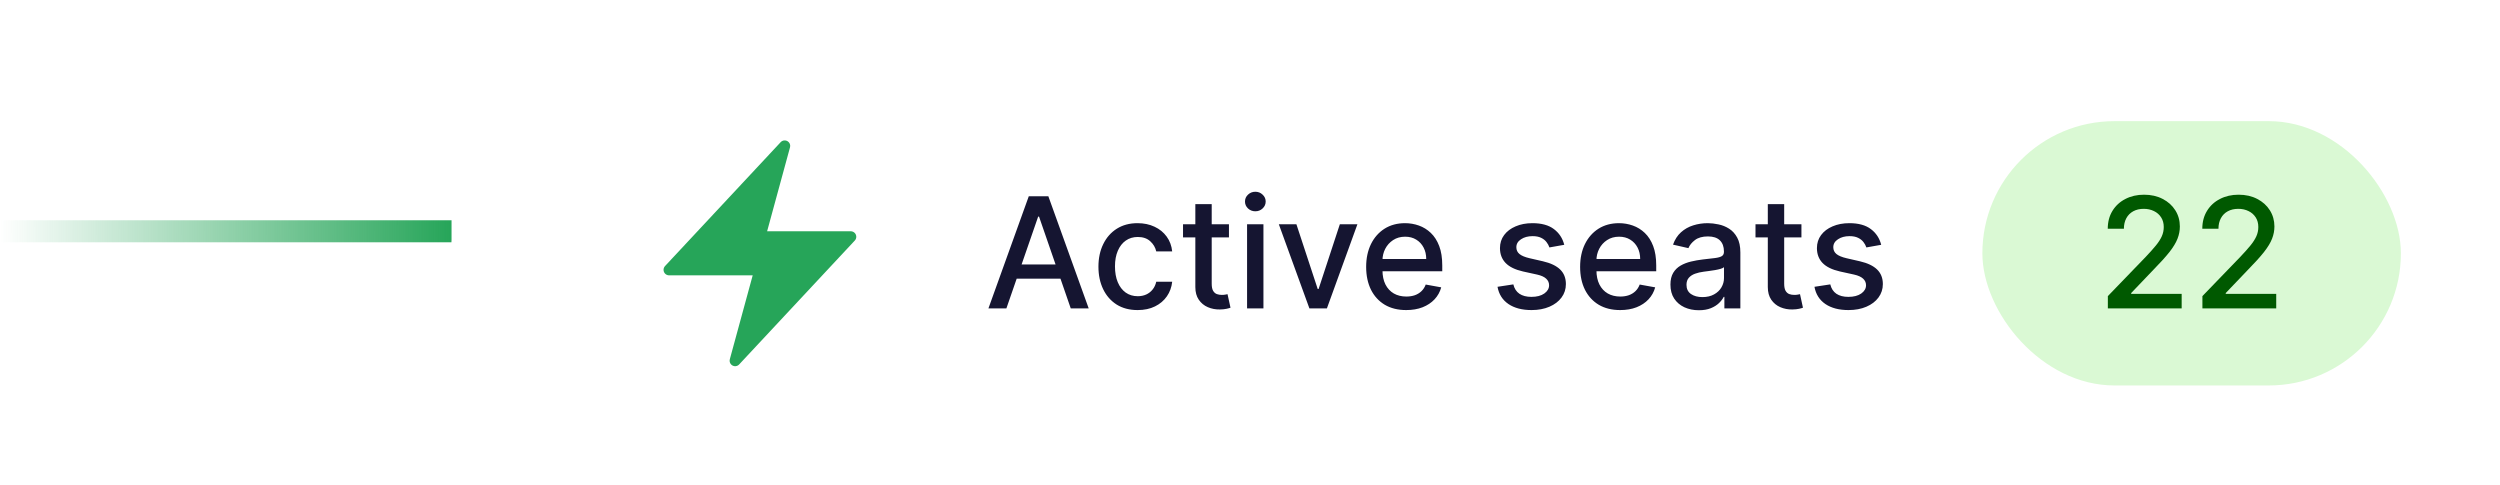 <svg width="227" height="44" viewBox="0 0 227 44" fill="none" xmlns="http://www.w3.org/2000/svg">
<path d="M-4.84288e-07 21L18.113 21L41 21" stroke="url(#paint0_linear_887_8928)" stroke-width="2"/>
<g filter="url(#filter0_dd_887_8928)">
<rect x="41" y="1" width="185" height="40" rx="20" fill="white"/>
<path d="M60.75 22.5L71.25 11.25L69 19.5H77.25L66.75 30.75L69 22.5H60.75Z" fill="#26A559" stroke="#26A559" stroke-linecap="round" stroke-linejoin="round"/>
<path d="M91.381 26H89.75L93.414 15.818H95.189L98.853 26H97.223L94.344 17.668H94.265L91.381 26ZM91.654 22.013H96.944V23.305H91.654V22.013ZM103.298 26.154C102.559 26.154 101.922 25.987 101.389 25.652C100.859 25.314 100.451 24.848 100.166 24.255C99.881 23.662 99.738 22.982 99.738 22.217C99.738 21.441 99.884 20.757 100.176 20.163C100.467 19.567 100.878 19.101 101.409 18.766C101.939 18.432 102.564 18.264 103.283 18.264C103.863 18.264 104.38 18.372 104.834 18.587C105.288 18.799 105.654 19.098 105.933 19.482C106.215 19.867 106.382 20.316 106.435 20.829H104.988C104.909 20.472 104.726 20.163 104.441 19.905C104.16 19.646 103.782 19.517 103.308 19.517C102.894 19.517 102.531 19.626 102.219 19.845C101.911 20.061 101.671 20.369 101.498 20.77C101.326 21.168 101.24 21.638 101.24 22.182C101.24 22.739 101.324 23.219 101.493 23.624C101.662 24.028 101.901 24.341 102.209 24.563C102.521 24.785 102.887 24.896 103.308 24.896C103.59 24.896 103.845 24.845 104.074 24.742C104.306 24.636 104.499 24.485 104.655 24.29C104.814 24.094 104.925 23.859 104.988 23.584H106.435C106.382 24.078 106.221 24.518 105.953 24.906C105.684 25.294 105.325 25.599 104.874 25.821C104.426 26.043 103.901 26.154 103.298 26.154ZM111.589 18.364V19.557H107.418V18.364H111.589ZM108.537 16.534H110.023V23.758C110.023 24.046 110.066 24.263 110.153 24.409C110.239 24.552 110.35 24.649 110.486 24.702C110.625 24.752 110.776 24.777 110.938 24.777C111.057 24.777 111.162 24.769 111.251 24.752C111.341 24.736 111.41 24.722 111.46 24.712L111.729 25.94C111.642 25.974 111.52 26.007 111.361 26.04C111.202 26.076 111.003 26.096 110.764 26.099C110.373 26.106 110.008 26.037 109.67 25.891C109.332 25.745 109.059 25.519 108.85 25.215C108.641 24.91 108.537 24.527 108.537 24.066V16.534ZM113.234 26V18.364H114.72V26H113.234ZM113.984 17.185C113.726 17.185 113.504 17.099 113.318 16.927C113.136 16.751 113.045 16.542 113.045 16.3C113.045 16.055 113.136 15.846 113.318 15.674C113.504 15.498 113.726 15.411 113.984 15.411C114.243 15.411 114.463 15.498 114.646 15.674C114.831 15.846 114.924 16.055 114.924 16.3C114.924 16.542 114.831 16.751 114.646 16.927C114.463 17.099 114.243 17.185 113.984 17.185ZM123.253 18.364L120.483 26H118.893L116.118 18.364H117.714L119.648 24.24H119.728L121.657 18.364H123.253ZM127.681 26.154C126.929 26.154 126.281 25.993 125.737 25.672C125.197 25.347 124.779 24.891 124.484 24.305C124.193 23.715 124.047 23.024 124.047 22.232C124.047 21.449 124.193 20.76 124.484 20.163C124.779 19.567 125.19 19.101 125.717 18.766C126.248 18.432 126.867 18.264 127.577 18.264C128.008 18.264 128.425 18.335 128.83 18.478C129.234 18.62 129.597 18.844 129.918 19.149C130.24 19.454 130.493 19.85 130.679 20.337C130.865 20.821 130.957 21.41 130.957 22.102V22.629H124.887V21.516H129.501C129.501 21.125 129.421 20.778 129.262 20.477C129.103 20.172 128.879 19.931 128.591 19.756C128.306 19.58 127.971 19.492 127.587 19.492C127.169 19.492 126.804 19.595 126.493 19.8C126.185 20.003 125.946 20.268 125.777 20.596C125.611 20.921 125.528 21.274 125.528 21.655V22.525C125.528 23.035 125.618 23.47 125.797 23.827C125.979 24.185 126.233 24.459 126.558 24.648C126.882 24.833 127.262 24.926 127.696 24.926C127.978 24.926 128.235 24.886 128.467 24.807C128.699 24.724 128.899 24.601 129.068 24.439C129.237 24.276 129.366 24.076 129.456 23.837L130.863 24.091C130.75 24.505 130.548 24.868 130.256 25.18C129.968 25.488 129.605 25.728 129.168 25.901C128.733 26.07 128.238 26.154 127.681 26.154ZM142.034 20.228L140.687 20.467C140.63 20.294 140.541 20.13 140.418 19.974C140.299 19.819 140.137 19.691 139.931 19.592C139.726 19.492 139.469 19.442 139.161 19.442C138.74 19.442 138.388 19.537 138.107 19.726C137.825 19.912 137.684 20.152 137.684 20.447C137.684 20.702 137.778 20.907 137.967 21.063C138.156 21.219 138.461 21.347 138.882 21.446L140.095 21.724C140.798 21.887 141.321 22.137 141.666 22.475C142.011 22.813 142.183 23.252 142.183 23.793C142.183 24.25 142.051 24.658 141.786 25.016C141.524 25.37 141.157 25.649 140.687 25.851C140.219 26.053 139.678 26.154 139.061 26.154C138.206 26.154 137.508 25.972 136.968 25.607C136.428 25.239 136.096 24.717 135.974 24.041L137.411 23.822C137.5 24.197 137.684 24.48 137.962 24.673C138.241 24.861 138.604 24.956 139.051 24.956C139.538 24.956 139.928 24.855 140.219 24.653C140.511 24.447 140.657 24.197 140.657 23.902C140.657 23.663 140.567 23.463 140.388 23.3C140.213 23.138 139.943 23.015 139.578 22.933L138.286 22.649C137.573 22.487 137.046 22.228 136.705 21.874C136.366 21.519 136.197 21.07 136.197 20.526C136.197 20.076 136.323 19.681 136.575 19.343C136.827 19.005 137.175 18.741 137.619 18.553C138.063 18.36 138.572 18.264 139.146 18.264C139.971 18.264 140.621 18.443 141.094 18.801C141.568 19.156 141.882 19.631 142.034 20.228ZM147.109 26.154C146.356 26.154 145.709 25.993 145.165 25.672C144.625 25.347 144.207 24.891 143.912 24.305C143.62 23.715 143.475 23.024 143.475 22.232C143.475 21.449 143.62 20.76 143.912 20.163C144.207 19.567 144.618 19.101 145.145 18.766C145.675 18.432 146.295 18.264 147.004 18.264C147.435 18.264 147.853 18.335 148.257 18.478C148.662 18.62 149.025 18.844 149.346 19.149C149.668 19.454 149.921 19.85 150.107 20.337C150.292 20.821 150.385 21.41 150.385 22.102V22.629H144.315V21.516H148.928C148.928 21.125 148.849 20.778 148.69 20.477C148.531 20.172 148.307 19.931 148.019 19.756C147.734 19.58 147.399 19.492 147.014 19.492C146.597 19.492 146.232 19.595 145.921 19.8C145.612 20.003 145.374 20.268 145.205 20.596C145.039 20.921 144.956 21.274 144.956 21.655V22.525C144.956 23.035 145.046 23.47 145.225 23.827C145.407 24.185 145.66 24.459 145.985 24.648C146.31 24.833 146.69 24.926 147.124 24.926C147.405 24.926 147.662 24.886 147.894 24.807C148.126 24.724 148.327 24.601 148.496 24.439C148.665 24.276 148.794 24.076 148.884 23.837L150.291 24.091C150.178 24.505 149.976 24.868 149.684 25.18C149.396 25.488 149.033 25.728 148.595 25.901C148.161 26.07 147.666 26.154 147.109 26.154ZM154.257 26.169C153.773 26.169 153.335 26.079 152.944 25.901C152.553 25.718 152.243 25.455 152.015 25.11C151.789 24.765 151.676 24.343 151.676 23.842C151.676 23.412 151.759 23.057 151.925 22.778C152.091 22.5 152.315 22.28 152.596 22.117C152.878 21.955 153.193 21.832 153.541 21.749C153.889 21.666 154.243 21.604 154.605 21.56C155.062 21.507 155.433 21.464 155.718 21.431C156.003 21.395 156.211 21.337 156.34 21.257C156.469 21.178 156.534 21.048 156.534 20.869V20.834C156.534 20.4 156.411 20.064 156.166 19.825C155.924 19.587 155.563 19.467 155.082 19.467C154.582 19.467 154.187 19.578 153.899 19.8C153.614 20.019 153.417 20.263 153.307 20.531L151.91 20.213C152.076 19.749 152.318 19.375 152.636 19.09C152.958 18.801 153.327 18.592 153.745 18.463C154.162 18.331 154.601 18.264 155.062 18.264C155.367 18.264 155.69 18.301 156.032 18.374C156.376 18.443 156.698 18.572 156.996 18.761C157.298 18.95 157.545 19.22 157.737 19.572C157.929 19.92 158.025 20.372 158.025 20.929V26H156.574V24.956H156.514C156.418 25.148 156.274 25.337 156.081 25.523C155.889 25.708 155.642 25.863 155.341 25.985C155.039 26.108 154.678 26.169 154.257 26.169ZM154.58 24.976C154.991 24.976 155.342 24.895 155.634 24.732C155.929 24.57 156.153 24.358 156.305 24.096C156.461 23.831 156.539 23.547 156.539 23.246V22.261C156.486 22.314 156.383 22.364 156.23 22.41C156.081 22.454 155.911 22.492 155.718 22.525C155.526 22.555 155.339 22.583 155.157 22.609C154.974 22.633 154.822 22.652 154.699 22.669C154.411 22.706 154.147 22.767 153.909 22.853C153.673 22.939 153.484 23.063 153.342 23.226C153.203 23.385 153.133 23.597 153.133 23.862C153.133 24.23 153.269 24.509 153.541 24.697C153.813 24.883 154.159 24.976 154.58 24.976ZM163.57 18.364V19.557H159.399V18.364H163.57ZM160.517 16.534H162.004V23.758C162.004 24.046 162.047 24.263 162.133 24.409C162.219 24.552 162.33 24.649 162.466 24.702C162.605 24.752 162.756 24.777 162.919 24.777C163.038 24.777 163.142 24.769 163.232 24.752C163.321 24.736 163.391 24.722 163.441 24.712L163.709 25.94C163.623 25.974 163.5 26.007 163.341 26.04C163.182 26.076 162.983 26.096 162.744 26.099C162.353 26.106 161.989 26.037 161.651 25.891C161.313 25.745 161.039 25.519 160.83 25.215C160.622 24.91 160.517 24.527 160.517 24.066V16.534ZM170.813 20.228L169.466 20.467C169.41 20.294 169.32 20.13 169.198 19.974C169.078 19.819 168.916 19.691 168.71 19.592C168.505 19.492 168.248 19.442 167.94 19.442C167.519 19.442 167.168 19.537 166.886 19.726C166.604 19.912 166.463 20.152 166.463 20.447C166.463 20.702 166.558 20.907 166.747 21.063C166.936 21.219 167.24 21.347 167.661 21.446L168.874 21.724C169.577 21.887 170.101 22.137 170.445 22.475C170.79 22.813 170.963 23.252 170.963 23.793C170.963 24.25 170.83 24.658 170.565 25.016C170.303 25.37 169.937 25.649 169.466 25.851C168.999 26.053 168.457 26.154 167.84 26.154C166.985 26.154 166.288 25.972 165.747 25.607C165.207 25.239 164.876 24.717 164.753 24.041L166.19 23.822C166.279 24.197 166.463 24.48 166.742 24.673C167.02 24.861 167.383 24.956 167.83 24.956C168.318 24.956 168.707 24.855 168.999 24.653C169.29 24.447 169.436 24.197 169.436 23.902C169.436 23.663 169.347 23.463 169.168 23.3C168.992 23.138 168.722 23.015 168.357 22.933L167.065 22.649C166.352 22.487 165.825 22.228 165.484 21.874C165.146 21.519 164.977 21.07 164.977 20.526C164.977 20.076 165.103 19.681 165.355 19.343C165.606 19.005 165.954 18.741 166.399 18.553C166.843 18.36 167.352 18.264 167.925 18.264C168.75 18.264 169.4 18.443 169.874 18.801C170.348 19.156 170.661 19.631 170.813 20.228Z" fill="#151531"/>
<rect x="180" y="9" width="38" height="24" rx="12" fill="#DAF9D4"/>
<path d="M191.393 26V24.886L194.839 21.317C195.207 20.929 195.51 20.589 195.749 20.298C195.991 20.003 196.171 19.723 196.29 19.457C196.41 19.192 196.469 18.91 196.469 18.612C196.469 18.274 196.39 17.983 196.231 17.737C196.072 17.489 195.855 17.298 195.58 17.166C195.304 17.03 194.995 16.962 194.65 16.962C194.285 16.962 193.967 17.036 193.695 17.185C193.424 17.334 193.215 17.545 193.069 17.817C192.923 18.088 192.85 18.407 192.85 18.771H191.384C191.384 18.151 191.526 17.61 191.811 17.146C192.096 16.682 192.487 16.322 192.984 16.067C193.482 15.808 194.047 15.679 194.68 15.679C195.319 15.679 195.883 15.807 196.37 16.062C196.861 16.314 197.243 16.658 197.518 17.096C197.794 17.53 197.931 18.021 197.931 18.567C197.931 18.945 197.86 19.315 197.717 19.676C197.578 20.037 197.335 20.44 196.987 20.884C196.638 21.325 196.155 21.86 195.535 22.49L193.511 24.608V24.683H198.095V26H191.393ZM199.979 26V24.886L203.425 21.317C203.793 20.929 204.096 20.589 204.335 20.298C204.576 20.003 204.757 19.723 204.876 19.457C204.996 19.192 205.055 18.91 205.055 18.612C205.055 18.274 204.976 17.983 204.817 17.737C204.658 17.489 204.441 17.298 204.165 17.166C203.89 17.03 203.58 16.962 203.236 16.962C202.871 16.962 202.553 17.036 202.281 17.185C202.009 17.334 201.801 17.545 201.655 17.817C201.509 18.088 201.436 18.407 201.436 18.771H199.969C199.969 18.151 200.112 17.61 200.397 17.146C200.682 16.682 201.073 16.322 201.57 16.067C202.067 15.808 202.633 15.679 203.266 15.679C203.905 15.679 204.469 15.807 204.956 16.062C205.446 16.314 205.829 16.658 206.104 17.096C206.379 17.53 206.517 18.021 206.517 18.567C206.517 18.945 206.446 19.315 206.303 19.676C206.164 20.037 205.92 20.44 205.572 20.884C205.224 21.325 204.741 21.86 204.121 22.49L202.097 24.608V24.683H206.681V26H199.979Z" fill="#005900"/>
</g>
<defs>
<filter id="filter0_dd_887_8928" x="40" y="0" width="187" height="44" filterUnits="userSpaceOnUse" color-interpolation-filters="sRGB">
<feFlood flood-opacity="0" result="BackgroundImageFix"/>
<feColorMatrix in="SourceAlpha" type="matrix" values="0 0 0 0 0 0 0 0 0 0 0 0 0 0 0 0 0 0 127 0" result="hardAlpha"/>
<feOffset/>
<feGaussianBlur stdDeviation="0.5"/>
<feColorMatrix type="matrix" values="0 0 0 0 0.051 0 0 0 0 0.075 0 0 0 0 0.106 0 0 0 0.25 0"/>
<feBlend mode="normal" in2="BackgroundImageFix" result="effect1_dropShadow_887_8928"/>
<feColorMatrix in="SourceAlpha" type="matrix" values="0 0 0 0 0 0 0 0 0 0 0 0 0 0 0 0 0 0 127 0" result="hardAlpha"/>
<feOffset dy="2"/>
<feGaussianBlur stdDeviation="0.5"/>
<feColorMatrix type="matrix" values="0 0 0 0 0.051 0 0 0 0 0.075 0 0 0 0 0.106 0 0 0 0.05 0"/>
<feBlend mode="normal" in2="effect1_dropShadow_887_8928" result="effect2_dropShadow_887_8928"/>
<feBlend mode="normal" in="SourceGraphic" in2="effect2_dropShadow_887_8928" result="shape"/>
</filter>
<linearGradient id="paint0_linear_887_8928" x1="41" y1="21" x2="-0.002" y2="21.146" gradientUnits="userSpaceOnUse">
<stop stop-color="#26A559"/>
<stop offset="1" stop-color="#26A559" stop-opacity="0"/>
</linearGradient>
</defs>
</svg>
